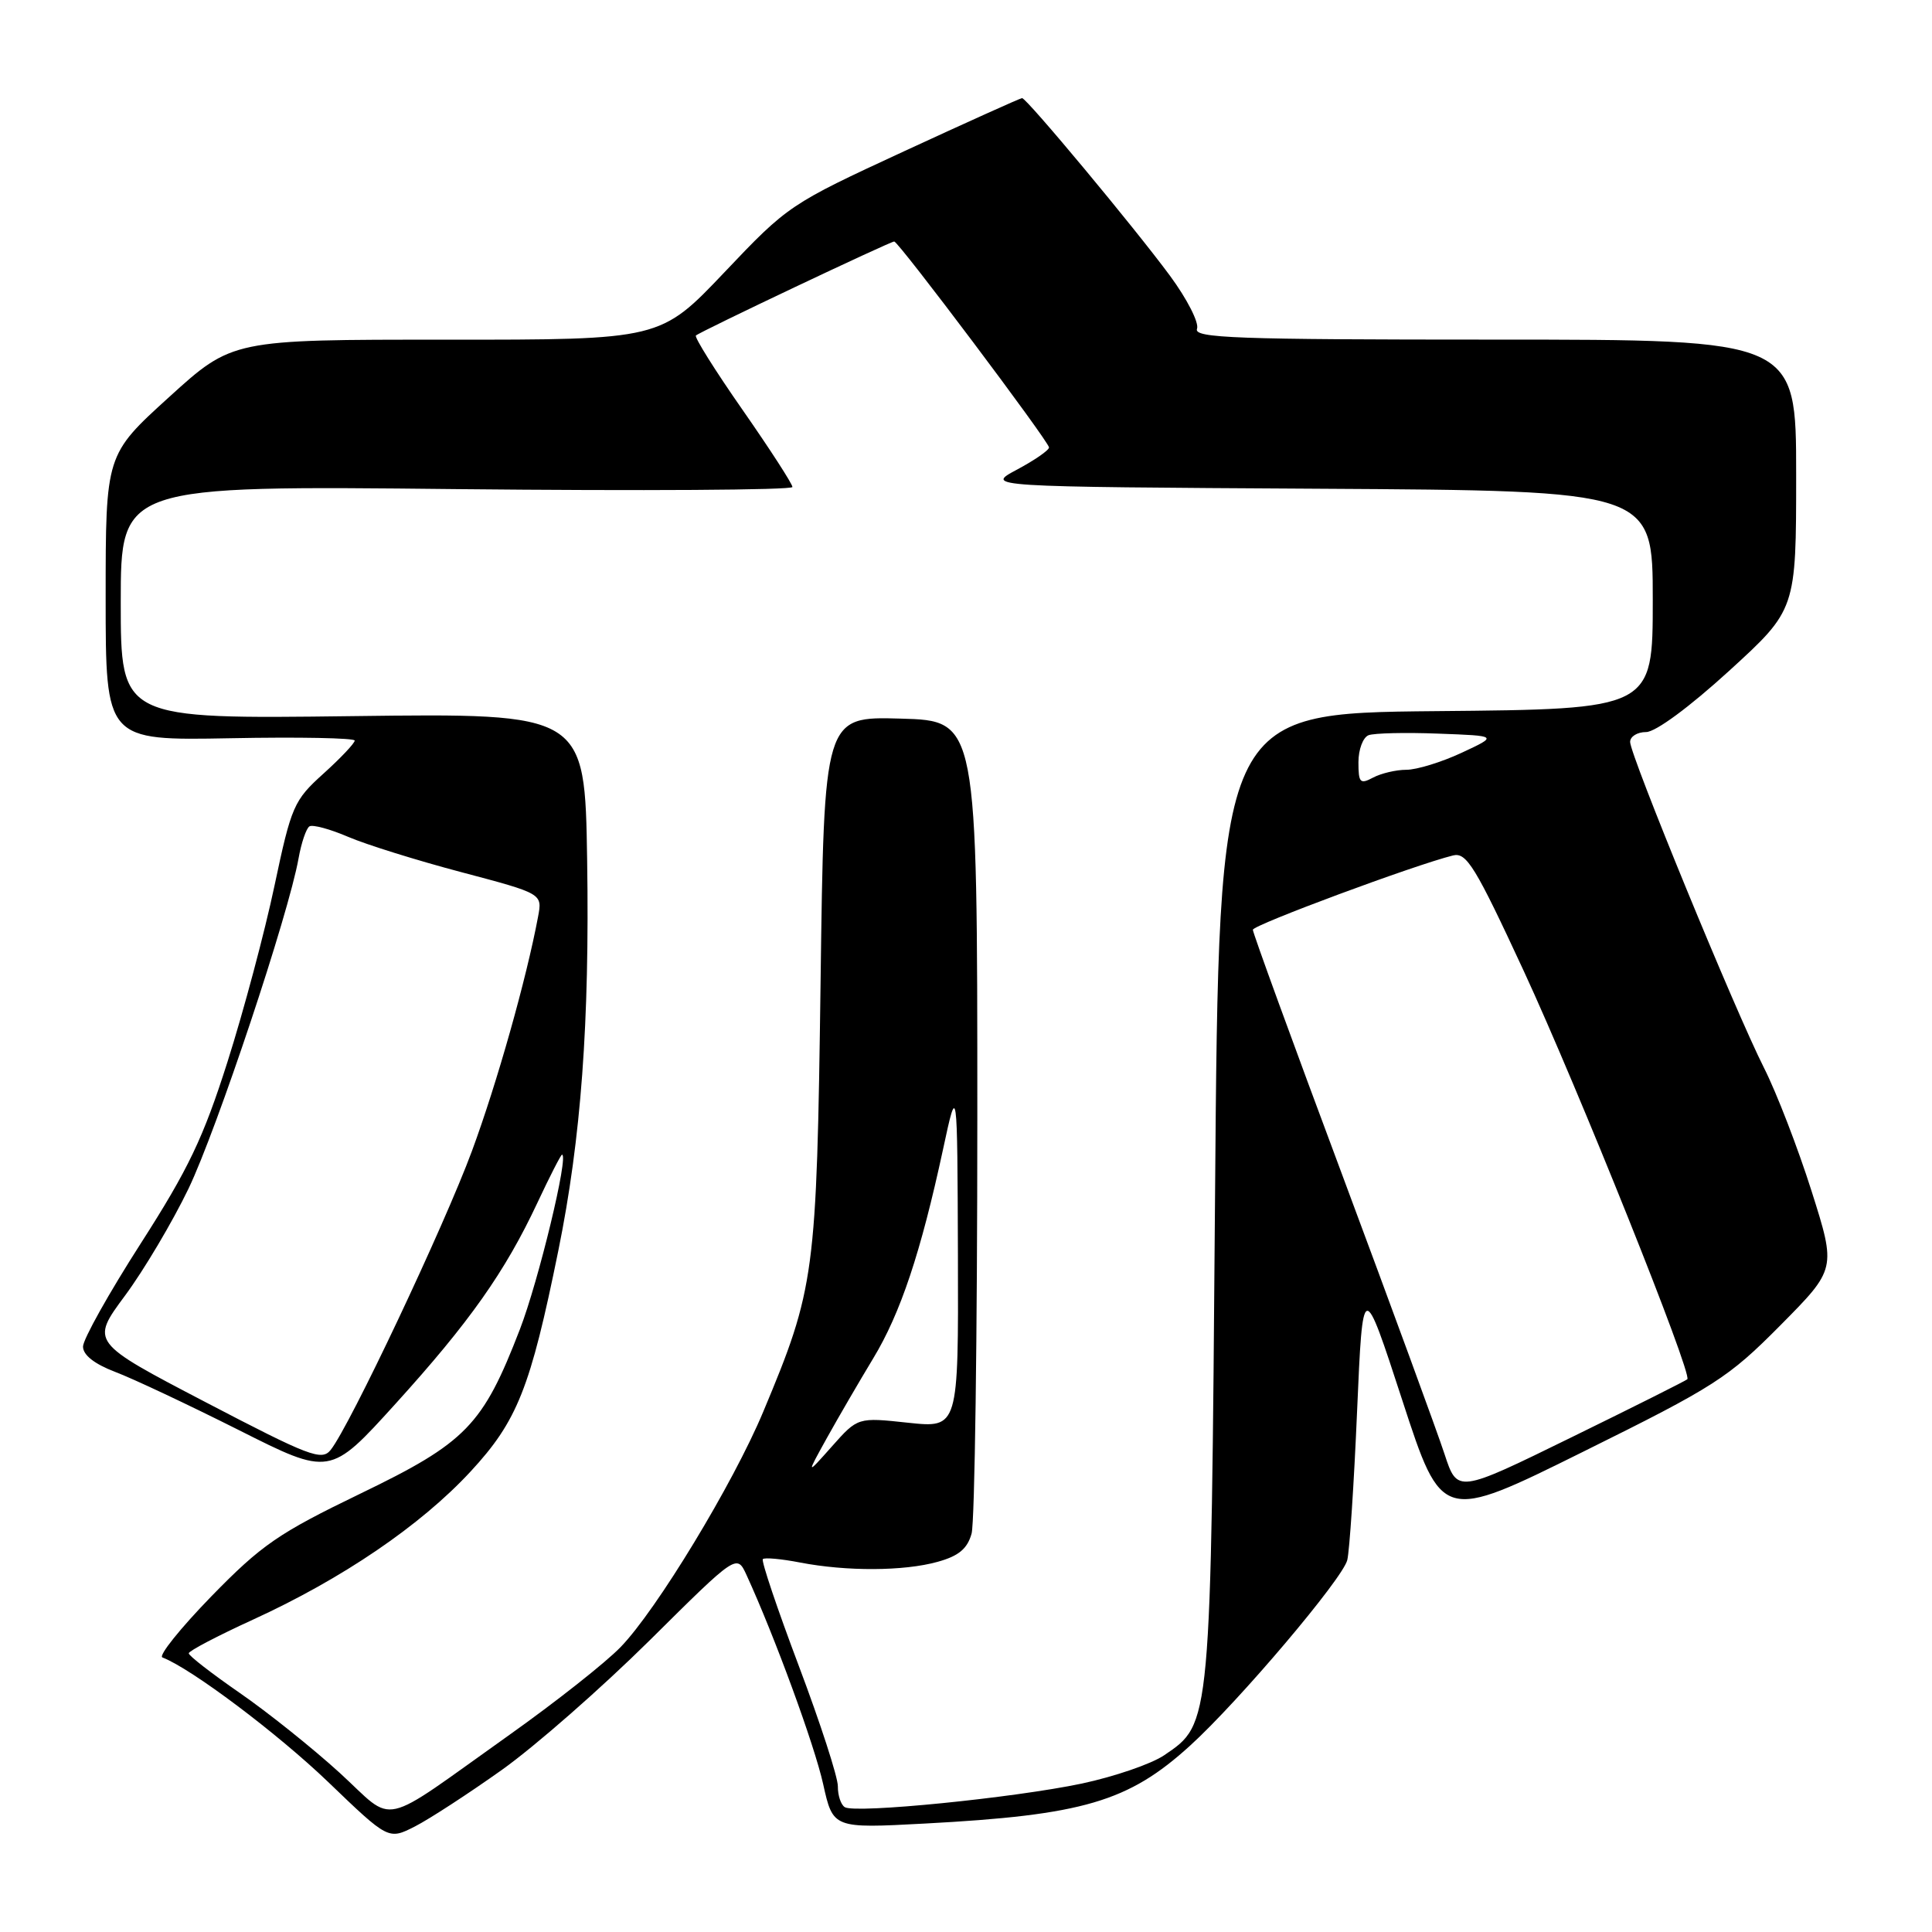 <?xml version="1.0" encoding="UTF-8" standalone="no"?>
<!DOCTYPE svg PUBLIC "-//W3C//DTD SVG 1.1//EN" "http://www.w3.org/Graphics/SVG/1.1/DTD/svg11.dtd" >
<svg xmlns="http://www.w3.org/2000/svg" xmlns:xlink="http://www.w3.org/1999/xlink" version="1.1" viewBox="0 0 256 256">
 <g >
 <path fill="currentColor"
d=" M 66.50 234.52 C 70.90 231.39 79.70 223.67 86.07 217.37 C 97.63 205.90 97.63 205.90 98.92 208.70 C 102.66 216.86 107.92 231.22 109.07 236.39 C 110.38 242.28 110.38 242.28 122.55 241.63 C 143.50 240.51 149.51 238.75 157.69 231.31 C 164.19 225.40 177.91 209.19 178.52 206.72 C 178.82 205.50 179.41 196.62 179.82 187.00 C 180.58 169.50 180.58 169.50 185.82 185.57 C 191.06 201.64 191.06 201.64 209.78 192.36 C 227.23 183.72 229.00 182.58 235.91 175.61 C 243.31 168.14 243.31 168.14 240.04 157.82 C 238.24 152.14 235.41 144.80 233.74 141.50 C 229.90 133.91 216.00 100.06 216.00 98.31 C 216.00 97.59 216.95 97.00 218.12 97.00 C 219.37 97.00 223.86 93.69 229.12 88.89 C 238.00 80.78 238.00 80.78 238.00 62.89 C 238.00 45.00 238.00 45.00 198.03 45.00 C 163.75 45.00 158.14 44.80 158.61 43.57 C 158.91 42.78 157.30 39.62 155.03 36.54 C 150.26 30.08 136.04 13.00 135.43 13.00 C 135.21 13.00 128.16 16.18 119.76 20.06 C 104.69 27.03 104.39 27.22 96.00 36.07 C 87.50 45.02 87.50 45.02 59.15 45.01 C 30.79 45.00 30.79 45.00 22.40 52.62 C 14.00 60.25 14.00 60.25 14.00 79.19 C 14.00 98.13 14.00 98.13 30.50 97.82 C 39.58 97.64 47.00 97.79 47.00 98.13 C 47.00 98.48 45.14 100.45 42.87 102.50 C 38.93 106.05 38.61 106.79 36.37 117.37 C 35.08 123.49 32.28 133.98 30.15 140.68 C 26.94 150.78 24.97 154.91 18.64 164.78 C 14.44 171.33 11.00 177.47 11.00 178.43 C 11.00 179.55 12.51 180.73 15.25 181.78 C 17.59 182.66 24.95 186.13 31.62 189.48 C 43.73 195.58 43.73 195.58 52.38 186.04 C 62.21 175.20 66.92 168.53 71.21 159.37 C 72.85 155.87 74.32 153.00 74.47 153.00 C 75.40 153.00 71.37 169.71 68.89 176.14 C 63.98 188.87 61.78 191.14 47.74 197.92 C 36.88 203.17 34.66 204.70 28.00 211.53 C 23.88 215.77 20.96 219.41 21.52 219.62 C 25.33 221.08 36.77 229.68 43.49 236.13 C 51.47 243.80 51.47 243.80 54.99 242.01 C 56.92 241.02 62.10 237.65 66.50 234.52 Z  M 45.00 234.90 C 41.42 231.64 35.46 226.87 31.75 224.31 C 28.04 221.74 25.00 219.39 25.01 219.07 C 25.01 218.76 28.84 216.75 33.50 214.62 C 45.33 209.21 55.74 202.13 62.34 195.00 C 68.55 188.29 70.27 183.97 73.98 165.72 C 77.00 150.87 78.13 135.51 77.80 114.00 C 77.50 94.50 77.50 94.50 46.75 94.89 C 16.00 95.28 16.00 95.28 16.00 79.81 C 16.00 64.34 16.00 64.34 60.50 64.81 C 84.98 65.06 105.00 64.94 105.00 64.53 C 105.00 64.12 102.03 59.53 98.40 54.32 C 94.77 49.12 91.99 44.68 92.21 44.46 C 92.69 43.97 117.95 32.00 118.49 32.00 C 119.06 32.00 139.00 58.53 139.00 59.29 C 139.00 59.66 137.09 60.98 134.75 62.23 C 130.50 64.50 130.50 64.50 174.75 64.76 C 219.00 65.02 219.00 65.02 219.00 79.50 C 219.00 93.97 219.00 93.97 190.25 94.23 C 161.50 94.50 161.50 94.50 161.00 158.50 C 160.44 228.98 160.50 228.34 154.26 232.58 C 152.57 233.73 147.66 235.41 143.35 236.33 C 134.33 238.23 113.34 240.33 111.94 239.46 C 111.42 239.14 111.01 237.90 111.02 236.69 C 111.03 235.49 108.70 228.31 105.85 220.75 C 103.00 213.19 100.85 206.82 101.08 206.59 C 101.31 206.36 103.53 206.56 106.00 207.04 C 112.16 208.23 119.76 208.20 124.24 206.95 C 127.03 206.18 128.18 205.22 128.74 203.21 C 129.16 201.72 129.50 176.88 129.50 148.00 C 129.50 95.50 129.50 95.50 119.35 95.22 C 109.19 94.93 109.19 94.93 108.73 130.22 C 108.21 169.00 107.99 170.68 101.13 187.07 C 97.13 196.63 87.00 213.34 82.23 218.25 C 80.23 220.32 73.62 225.53 67.54 229.85 C 49.88 242.39 52.55 241.80 45.00 234.90 Z  M 191.41 192.68 C 190.48 189.83 184.38 173.19 177.86 155.70 C 171.33 138.22 166.00 123.59 166.01 123.20 C 166.01 122.57 187.51 114.59 192.54 113.35 C 194.32 112.91 195.49 114.82 201.91 128.67 C 209.11 144.23 224.27 182.06 223.58 182.76 C 223.38 182.95 216.45 186.43 208.17 190.48 C 193.11 197.86 193.11 197.86 191.41 192.68 Z  M 109.59 190.50 C 111.12 187.75 113.87 183.03 115.70 180.00 C 119.32 174.03 122.01 165.97 124.96 152.28 C 126.85 143.50 126.85 143.50 126.93 166.37 C 127.00 189.23 127.00 189.23 120.33 188.52 C 113.66 187.80 113.66 187.80 110.24 191.65 C 106.82 195.50 106.82 195.50 109.59 190.50 Z  M 27.25 185.80 C 12.00 177.84 12.00 177.84 16.57 171.67 C 19.08 168.28 22.86 161.90 24.98 157.50 C 28.74 149.66 38.24 121.16 39.56 113.74 C 39.93 111.67 40.58 109.76 41.00 109.50 C 41.43 109.23 43.74 109.86 46.14 110.89 C 48.54 111.92 55.31 114.03 61.18 115.58 C 71.87 118.41 71.87 118.41 71.30 121.45 C 69.76 129.69 65.86 143.51 62.54 152.50 C 58.87 162.44 46.32 189.01 43.81 192.13 C 42.63 193.60 41.00 192.98 27.25 185.80 Z  M 180.00 101.00 C 180.00 99.32 180.60 97.71 181.34 97.42 C 182.07 97.14 186.24 97.04 190.59 97.21 C 198.50 97.50 198.50 97.50 193.67 99.75 C 191.01 100.99 187.72 102.00 186.35 102.00 C 184.99 102.00 183.00 102.47 181.93 103.04 C 180.22 103.95 180.00 103.73 180.00 101.00 Z "/>
</g>
</svg>